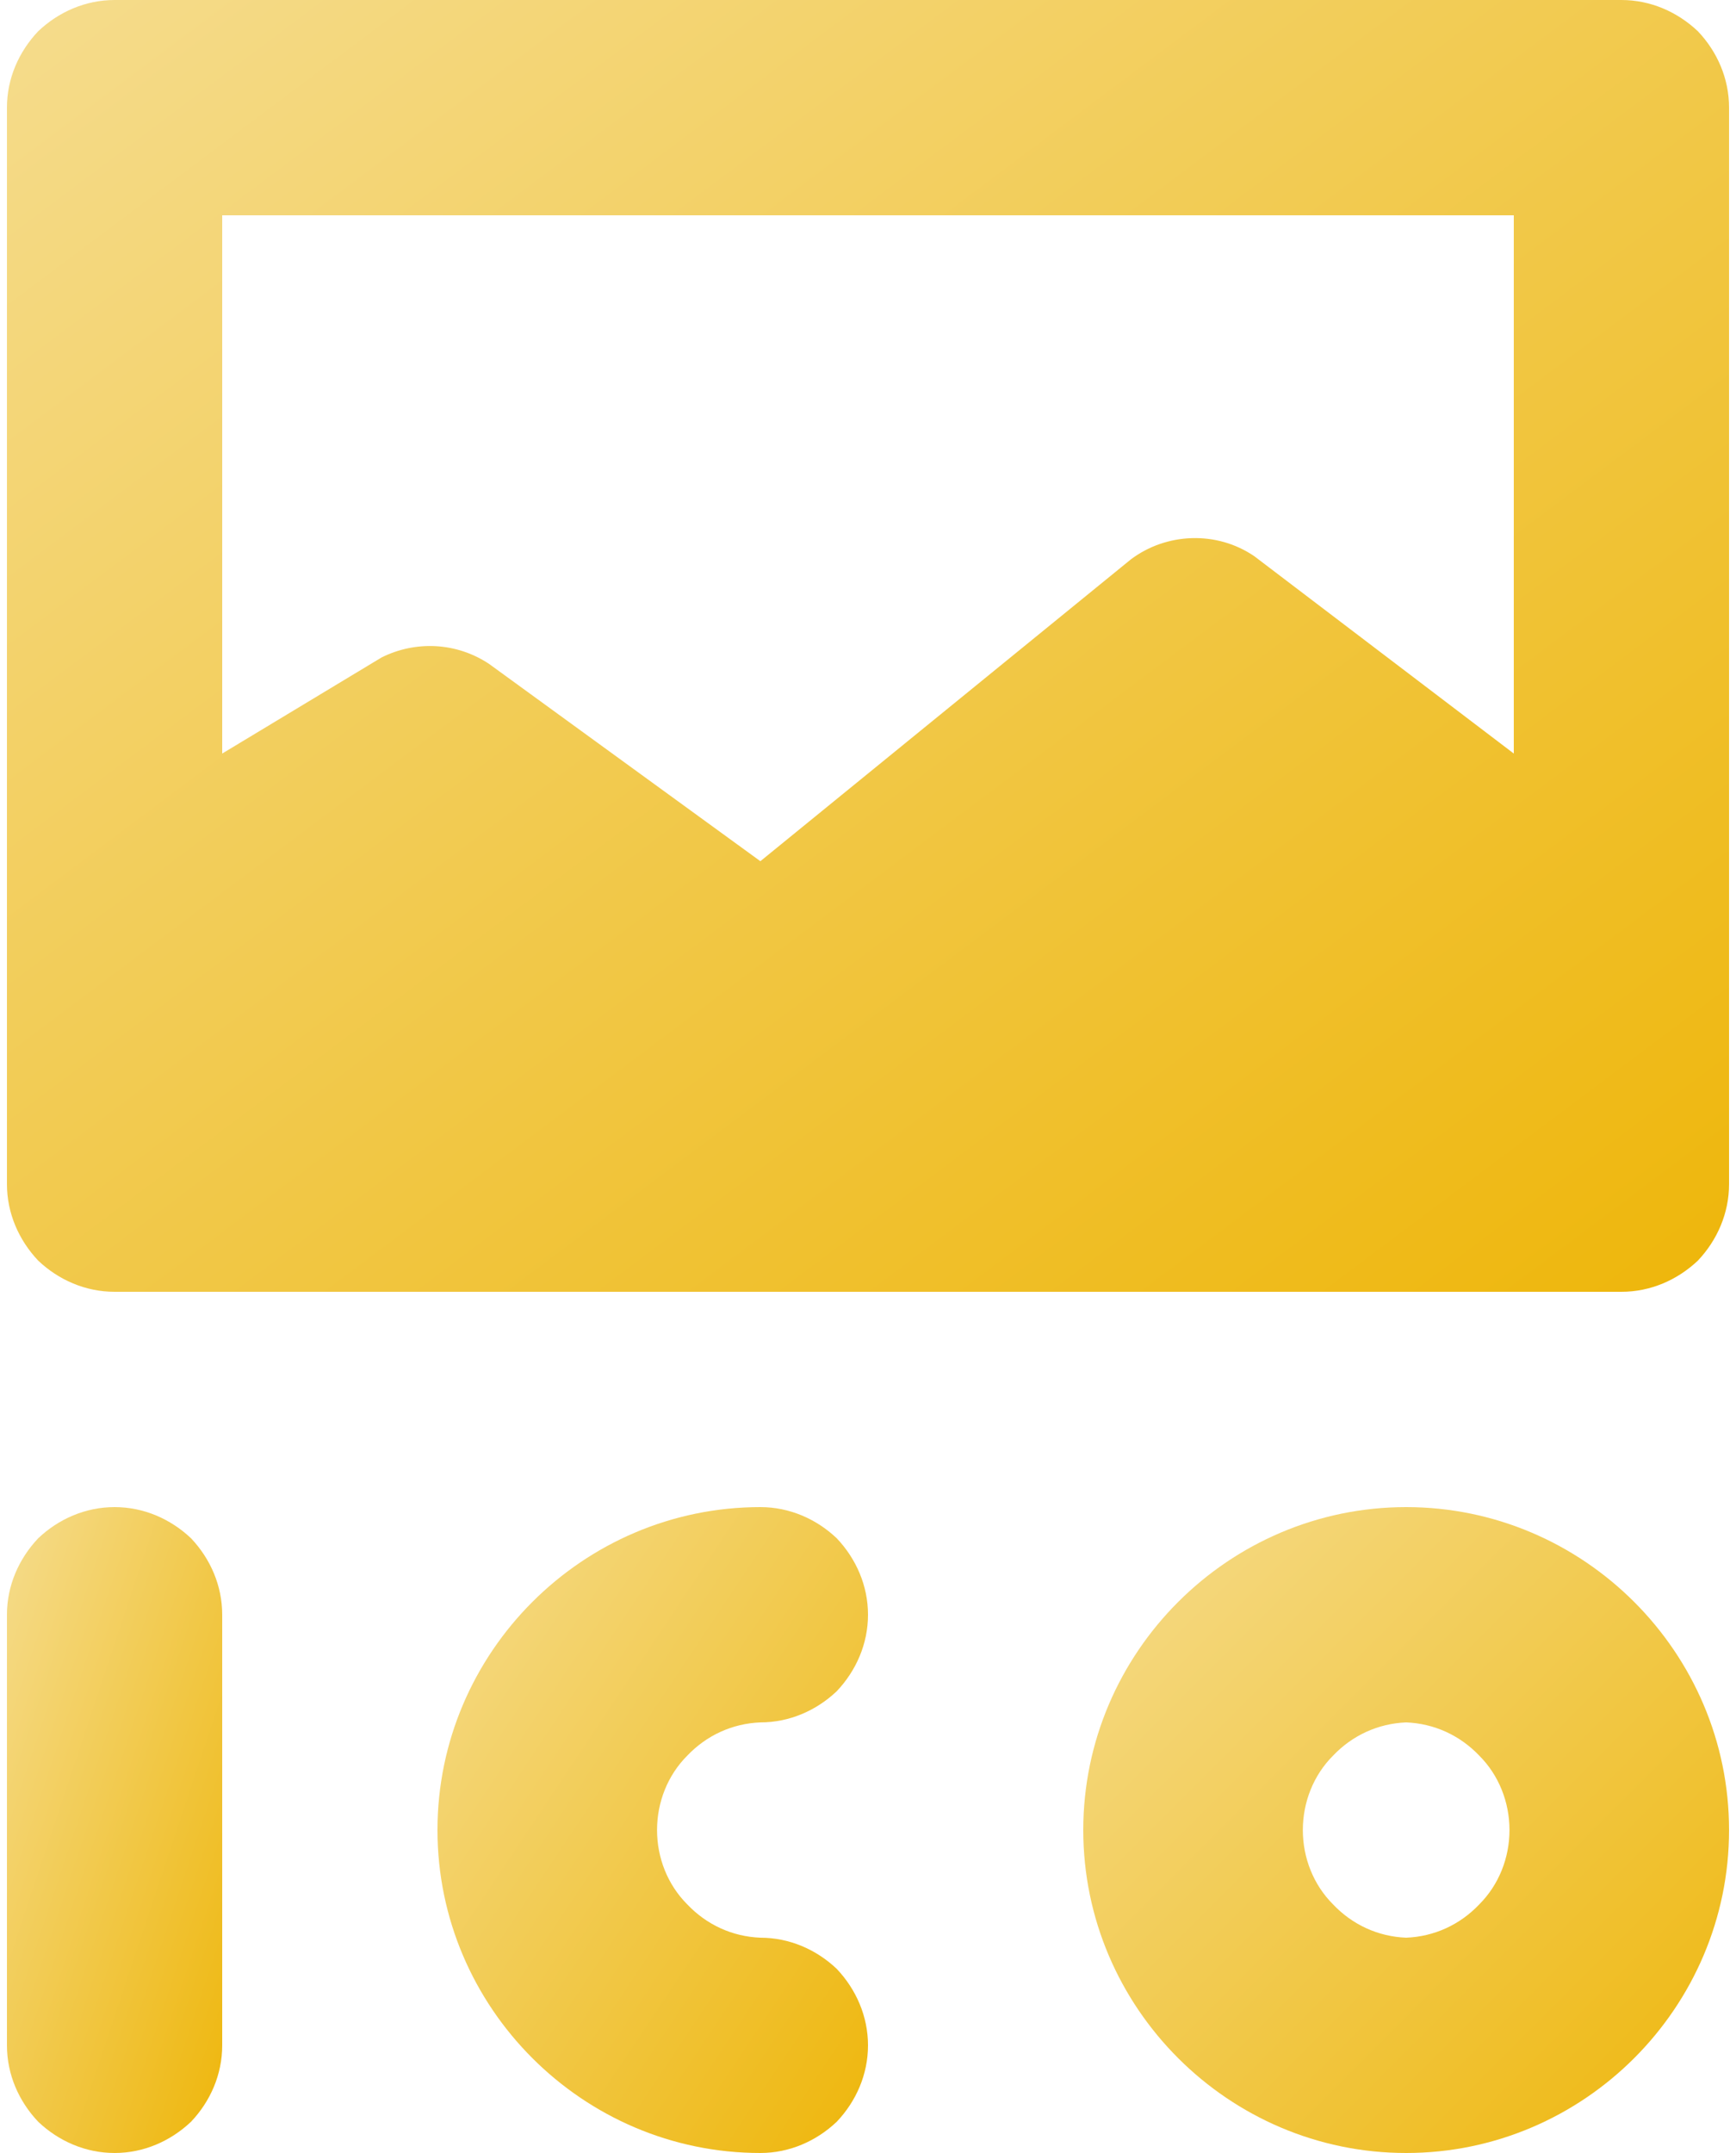<svg width="25" height="31" viewBox="0 0 25 31" fill="none" xmlns="http://www.w3.org/2000/svg">
<path fill-rule="evenodd" clip-rule="evenodd" d="M23.35 0C23.769 0 24.156 0.171 24.451 0.45C24.73 0.744 24.9 1.131 24.9 1.55V17.05C24.9 17.468 24.73 17.856 24.451 18.151C24.156 18.43 23.769 18.6 23.35 18.6H1.65C1.232 18.6 0.844 18.43 0.55 18.151C0.271 17.856 0.1 17.468 0.1 17.05V1.55C0.1 1.131 0.271 0.744 0.55 0.45C0.844 0.171 1.232 0 1.65 0L23.35 0ZM18.065 8.01L21.8 10.85V3.1H3.2V10.85L5.494 9.467C5.99 9.219 6.579 9.25 7.044 9.56L10.95 12.4L16.282 8.057C16.794 7.669 17.522 7.638 18.065 8.01Z" fill="url(#paint0_linear_53_372)"/>
<path d="M0.55 22.149C0.844 21.87 1.232 21.7 1.65 21.7C2.069 21.7 2.456 21.87 2.751 22.149C3.03 22.444 3.2 22.831 3.2 23.25V29.45C3.2 29.869 3.03 30.256 2.751 30.55C2.456 30.829 2.069 31 1.65 31C1.232 31 0.844 30.829 0.55 30.55C0.271 30.256 0.1 29.869 0.1 29.45V23.25C0.1 22.831 0.271 22.444 0.55 22.149Z" fill="url(#paint1_linear_53_372)"/>
<path d="M10.95 24.8C11.368 24.8 11.756 24.63 12.05 24.351C12.329 24.056 12.5 23.669 12.5 23.25C12.5 22.831 12.329 22.444 12.05 22.149C11.756 21.87 11.368 21.7 10.95 21.7C8.393 21.7 6.3 23.793 6.3 26.35C6.3 28.907 8.393 31 10.95 31C11.368 31 11.756 30.829 12.05 30.55C12.329 30.256 12.5 29.869 12.5 29.45C12.5 29.032 12.329 28.644 12.05 28.349C11.756 28.07 11.368 27.9 10.95 27.9C10.547 27.884 10.175 27.714 9.896 27.419C9.617 27.14 9.462 26.753 9.462 26.35C9.462 25.947 9.617 25.559 9.896 25.28C10.175 24.986 10.547 24.816 10.95 24.8Z" fill="url(#paint2_linear_53_372)"/>
<path fill-rule="evenodd" clip-rule="evenodd" d="M20.25 21.7C17.693 21.7 15.6 23.793 15.6 26.35C15.6 28.907 17.693 31 20.25 31C22.808 31 24.9 28.907 24.9 26.35C24.9 23.793 22.808 21.7 20.25 21.7ZM21.304 27.419C21.025 27.714 20.653 27.884 20.25 27.9C19.847 27.884 19.475 27.714 19.196 27.419C18.917 27.14 18.762 26.753 18.762 26.35C18.762 25.947 18.917 25.559 19.196 25.28C19.475 24.986 19.847 24.816 20.25 24.8C20.653 24.816 21.025 24.986 21.304 25.28C21.583 25.559 21.738 25.947 21.738 26.35C21.738 26.753 21.583 27.14 21.304 27.419Z" fill="url(#paint3_linear_53_372)"/>
<defs>
<linearGradient id="paint0_linear_53_372" x1="0.101" y1="-0" x2="17.957" y2="23.807" gradientUnits="userSpaceOnUse">
<stop stop-color="#F5DC8D"/>
<stop offset="1" stop-color="#EEB60A"/>
</linearGradient>
<linearGradient id="paint1_linear_53_372" x1="0.1" y1="21.7" x2="5.68" y2="23.56" gradientUnits="userSpaceOnUse">
<stop stop-color="#F5DC8D"/>
<stop offset="1" stop-color="#EEB60A"/>
</linearGradient>
<linearGradient id="paint2_linear_53_372" x1="6.3" y1="21.7" x2="14.885" y2="27.423" gradientUnits="userSpaceOnUse">
<stop stop-color="#F5DC8D"/>
<stop offset="1" stop-color="#EEB60A"/>
</linearGradient>
<linearGradient id="paint3_linear_53_372" x1="15.6" y1="21.7" x2="24.9" y2="31" gradientUnits="userSpaceOnUse">
<stop stop-color="#F5DC8D"/>
<stop offset="1" stop-color="#EEB60A"/>
</linearGradient>
</defs>
</svg>
